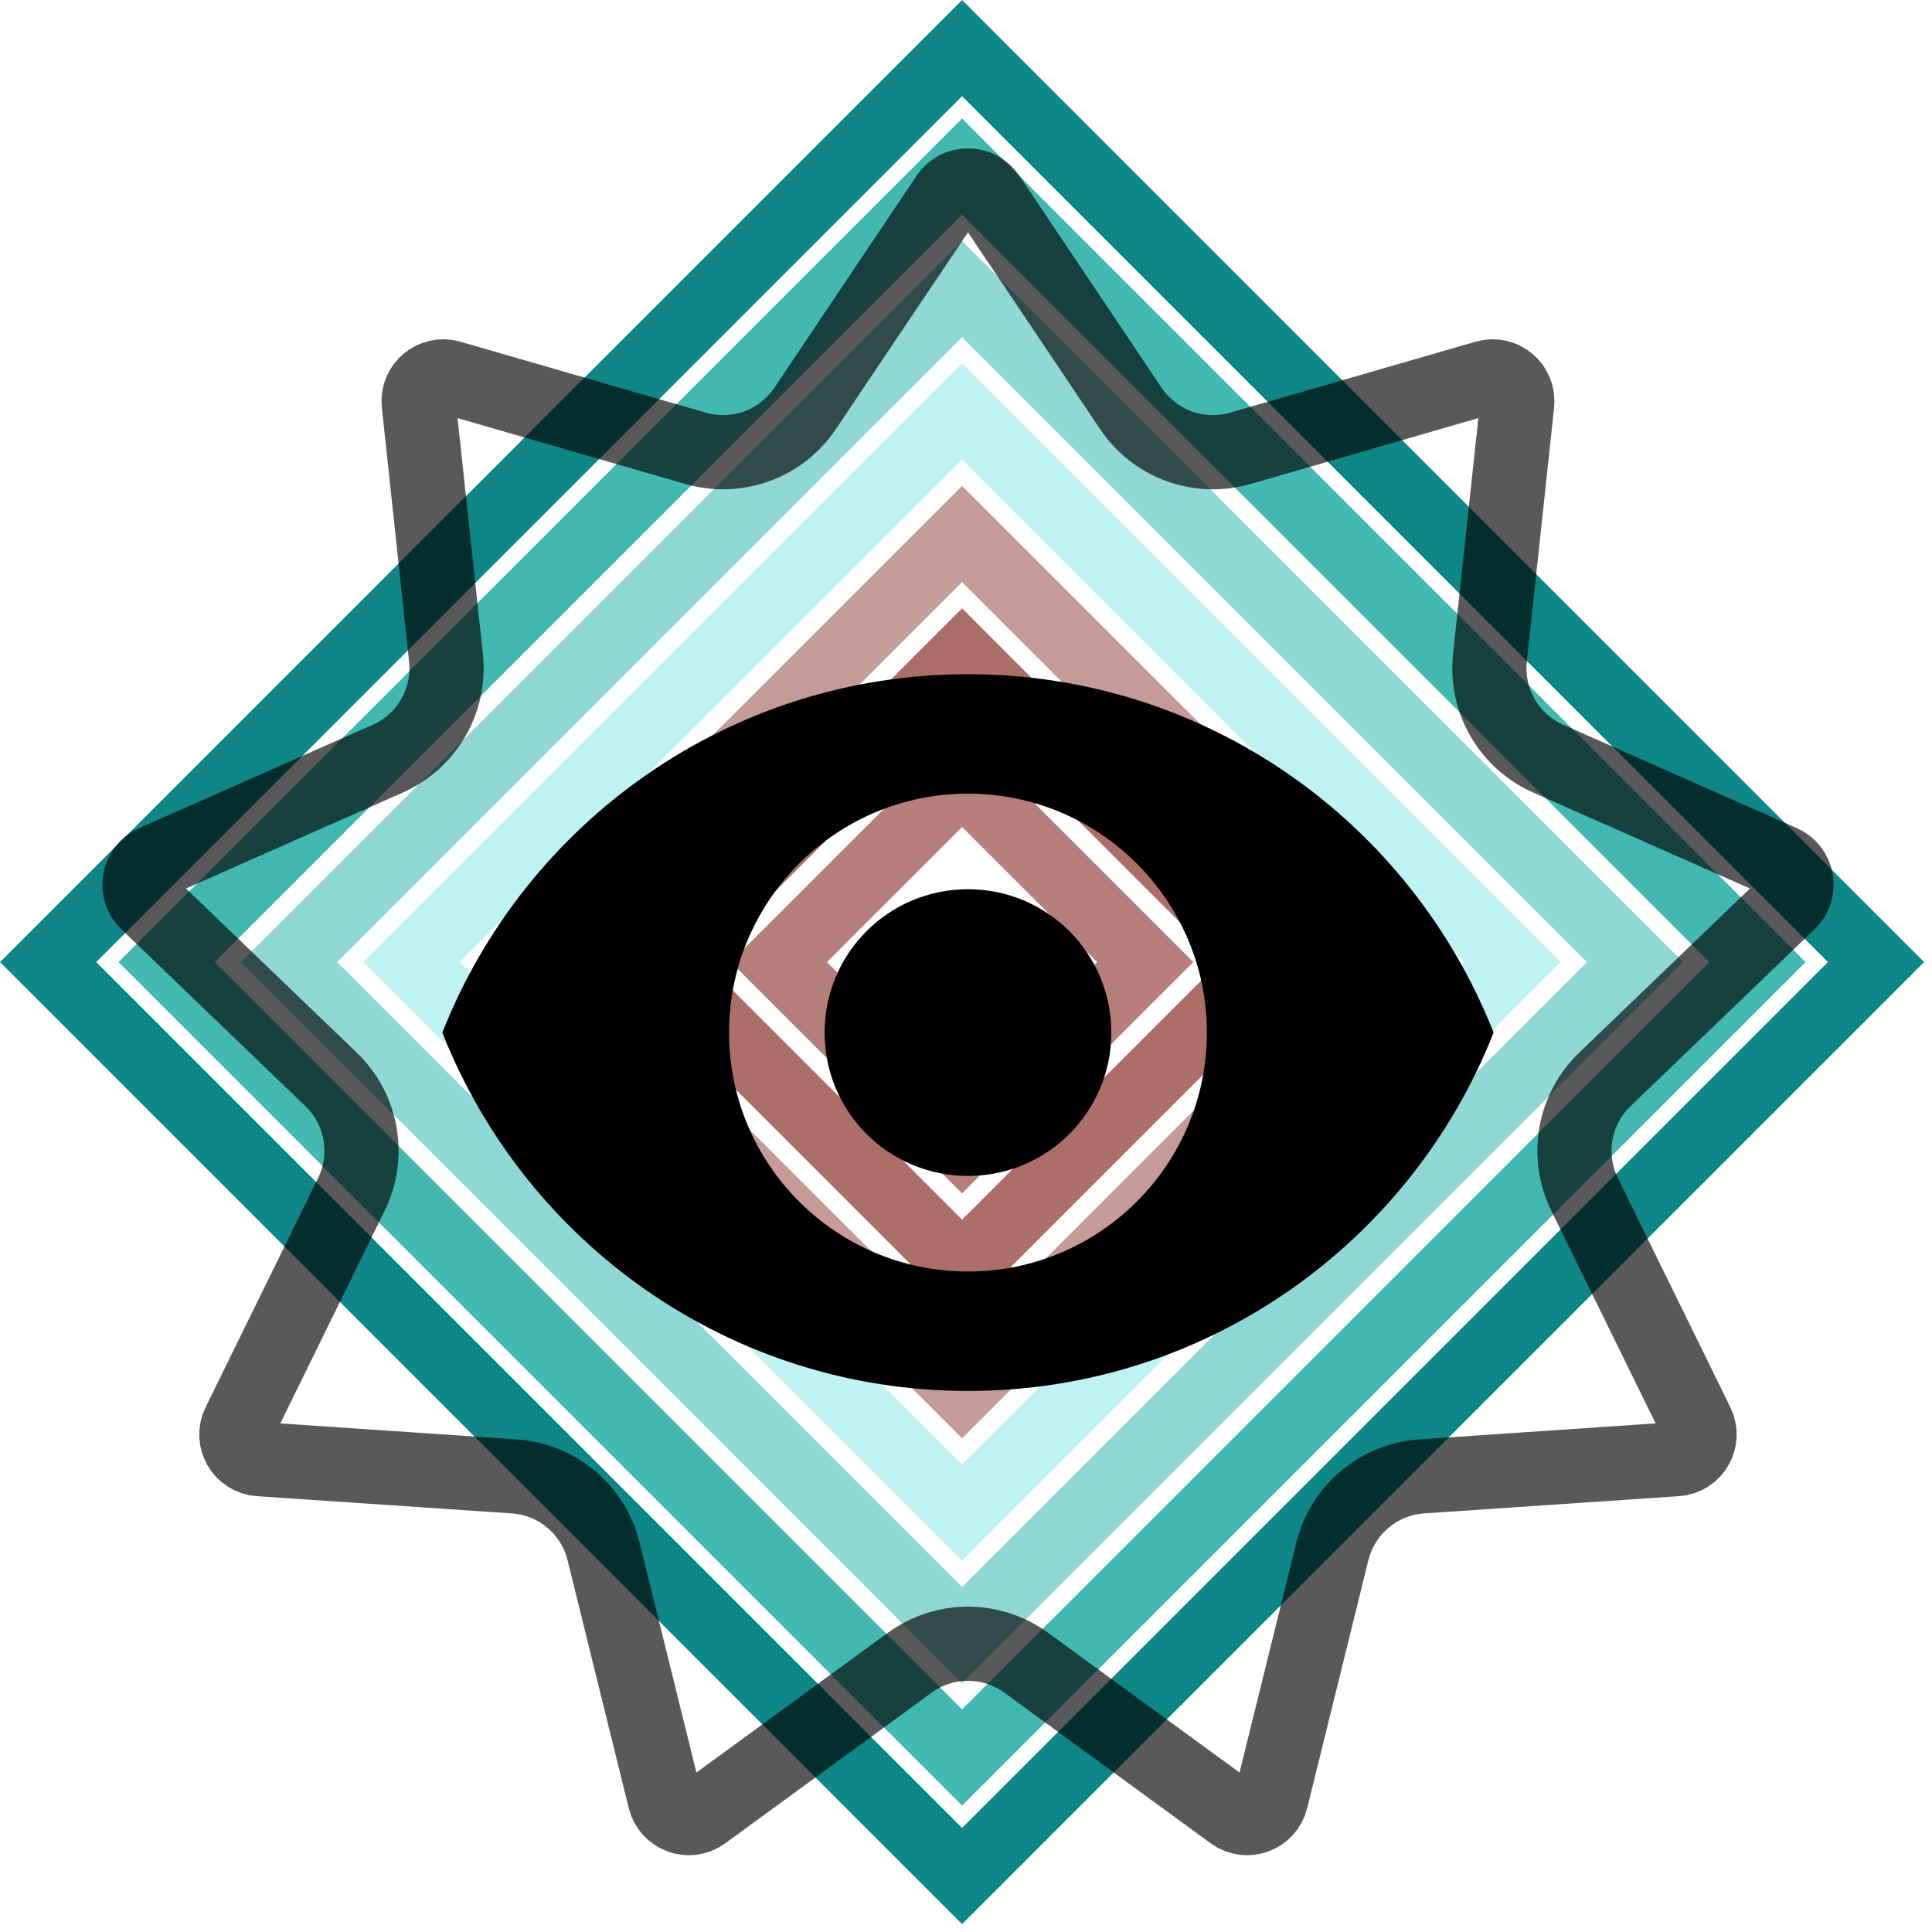<svg width="142" height="142" viewBox="0 0 142 142" fill="none" xmlns="http://www.w3.org/2000/svg">
<rect x="3.536" y="70.711" width="95" height="95" transform="rotate(-45 3.536 70.711)" stroke="#008080" stroke-opacity="0.94" stroke-width="5"/>
<rect x="12.246" y="70.711" width="82.681" height="82.681" transform="rotate(-45 12.246 70.711)" stroke="#35B5AC" stroke-opacity="0.94" stroke-width="5"/>
<rect x="21.246" y="70.711" width="69.953" height="69.953" transform="rotate(-45 21.246 70.711)" stroke="#89D5D2" stroke-opacity="0.94" stroke-width="5"/>
<g filter="url(#filter0_f)">
<rect x="48.246" y="70.711" width="31.77" height="31.77" transform="rotate(-45 48.246 70.711)" stroke="#A86561" stroke-opacity="0.94" stroke-width="5"/>
</g>
<g filter="url(#filter1_f)">
<rect x="57.246" y="70.711" width="19.042" height="19.042" transform="rotate(-45 57.246 70.711)" stroke="#A86561" stroke-opacity="0.83" stroke-width="5"/>
</g>
<g filter="url(#filter2_f)">
<rect x="39.246" y="70.711" width="44.498" height="44.498" transform="rotate(-45 39.246 70.711)" stroke="#C09591" stroke-opacity="0.94" stroke-width="5"/>
</g>
<rect x="30.246" y="70.711" width="57.225" height="57.225" transform="rotate(-45 30.246 70.711)" stroke="#BBF1F1" stroke-opacity="0.94" stroke-width="5"/>
<g filter="url(#filter3_d)">
<path d="M72.653 10.139L83.115 25.726C84.877 28.351 88.133 29.536 91.17 28.657L109.202 23.442C110.443 23.083 111.652 24.097 111.514 25.382L109.509 44.046C109.171 47.189 110.904 50.19 113.795 51.469L130.961 59.065C132.143 59.588 132.417 61.142 131.485 62.037L117.952 75.046C115.673 77.237 115.071 80.65 116.464 83.488L124.731 100.341C125.3 101.5 124.511 102.867 123.222 102.954L104.494 104.221C101.339 104.434 98.685 106.661 97.927 109.73L93.428 127.955C93.118 129.209 91.635 129.749 90.592 128.987L75.431 117.919C72.877 116.055 69.412 116.055 66.859 117.919L51.697 128.987C50.654 129.749 49.171 129.209 48.862 127.955L44.362 109.73C43.605 106.661 40.95 104.434 37.796 104.221L19.067 102.954C17.778 102.867 16.989 101.5 17.558 100.341L25.826 83.488C27.218 80.65 26.616 77.237 24.337 75.046L10.804 62.037C9.873 61.142 10.147 59.588 11.328 59.065L28.494 51.469C31.385 50.19 33.118 47.189 32.78 44.046L30.775 25.382C30.637 24.097 31.846 23.083 33.087 23.442L51.12 28.657C54.156 29.536 57.413 28.351 59.175 25.726L69.636 10.139C70.356 9.067 71.934 9.067 72.653 10.139Z" stroke="black" stroke-opacity="0.65" stroke-width="5.452"/>
</g>
<g filter="url(#filter4_d)">
<path d="M71.145 44.804C53.584 44.804 38.588 55.727 32.512 71.145C38.588 86.563 53.584 97.485 71.145 97.485C88.705 97.485 103.701 86.563 109.777 71.145C103.701 55.727 88.705 44.804 71.145 44.804ZM71.145 88.705C61.451 88.705 53.584 80.838 53.584 71.145C53.584 61.451 61.451 53.584 71.145 53.584C80.838 53.584 88.705 61.451 88.705 71.145C88.705 80.838 80.838 88.705 71.145 88.705ZM71.145 60.608C65.315 60.608 60.608 65.315 60.608 71.145C60.608 76.975 65.315 81.681 71.145 81.681C76.975 81.681 81.681 76.975 81.681 71.145C81.681 65.315 76.975 60.608 71.145 60.608Z" fill="black"/>
</g>
<defs>
<filter id="filter0_f" x="42.711" y="42.711" width="56" height="56" filterUnits="userSpaceOnUse" color-interpolation-filters="sRGB">
<feFlood flood-opacity="0" result="BackgroundImageFix"/>
<feBlend mode="normal" in="SourceGraphic" in2="BackgroundImageFix" result="shape"/>
<feGaussianBlur stdDeviation="1" result="effect1_foregroundBlur"/>
</filter>
<filter id="filter1_f" x="51.711" y="51.711" width="38" height="38" filterUnits="userSpaceOnUse" color-interpolation-filters="sRGB">
<feFlood flood-opacity="0" result="BackgroundImageFix"/>
<feBlend mode="normal" in="SourceGraphic" in2="BackgroundImageFix" result="shape"/>
<feGaussianBlur stdDeviation="1" result="effect1_foregroundBlur"/>
</filter>
<filter id="filter2_f" x="33.711" y="33.711" width="74" height="74" filterUnits="userSpaceOnUse" color-interpolation-filters="sRGB">
<feFlood flood-opacity="0" result="BackgroundImageFix"/>
<feBlend mode="normal" in="SourceGraphic" in2="BackgroundImageFix" result="shape"/>
<feGaussianBlur stdDeviation="1" result="effect1_foregroundBlur"/>
</filter>
<filter id="filter3_d" x="3.227" y="6.609" width="135.836" height="134.042" filterUnits="userSpaceOnUse" color-interpolation-filters="sRGB">
<feFlood flood-opacity="0" result="BackgroundImageFix"/>
<feColorMatrix in="SourceAlpha" type="matrix" values="0 0 0 0 0 0 0 0 0 0 0 0 0 0 0 0 0 0 127 0"/>
<feOffset dy="4.293"/>
<feGaussianBlur stdDeviation="2.146"/>
<feColorMatrix type="matrix" values="0 0 0 0 0 0 0 0 0 0 0 0 0 0 0 0 0 0 0.25 0"/>
<feBlend mode="normal" in2="BackgroundImageFix" result="effect1_dropShadow"/>
<feBlend mode="normal" in="SourceGraphic" in2="effect1_dropShadow" result="shape"/>
</filter>
<filter id="filter4_d" x="24.251" y="29" width="93.787" height="93.787" filterUnits="userSpaceOnUse" color-interpolation-filters="sRGB">
<feFlood flood-opacity="0" result="BackgroundImageFix"/>
<feColorMatrix in="SourceAlpha" type="matrix" values="0 0 0 0 0 0 0 0 0 0 0 0 0 0 0 0 0 0 127 0"/>
<feOffset dy="4.749"/>
<feGaussianBlur stdDeviation="2.374"/>
<feColorMatrix type="matrix" values="0 0 0 0 0 0 0 0 0 0 0 0 0 0 0 0 0 0 0.25 0"/>
<feBlend mode="normal" in2="BackgroundImageFix" result="effect1_dropShadow"/>
<feBlend mode="normal" in="SourceGraphic" in2="effect1_dropShadow" result="shape"/>
</filter>
</defs>
</svg>
